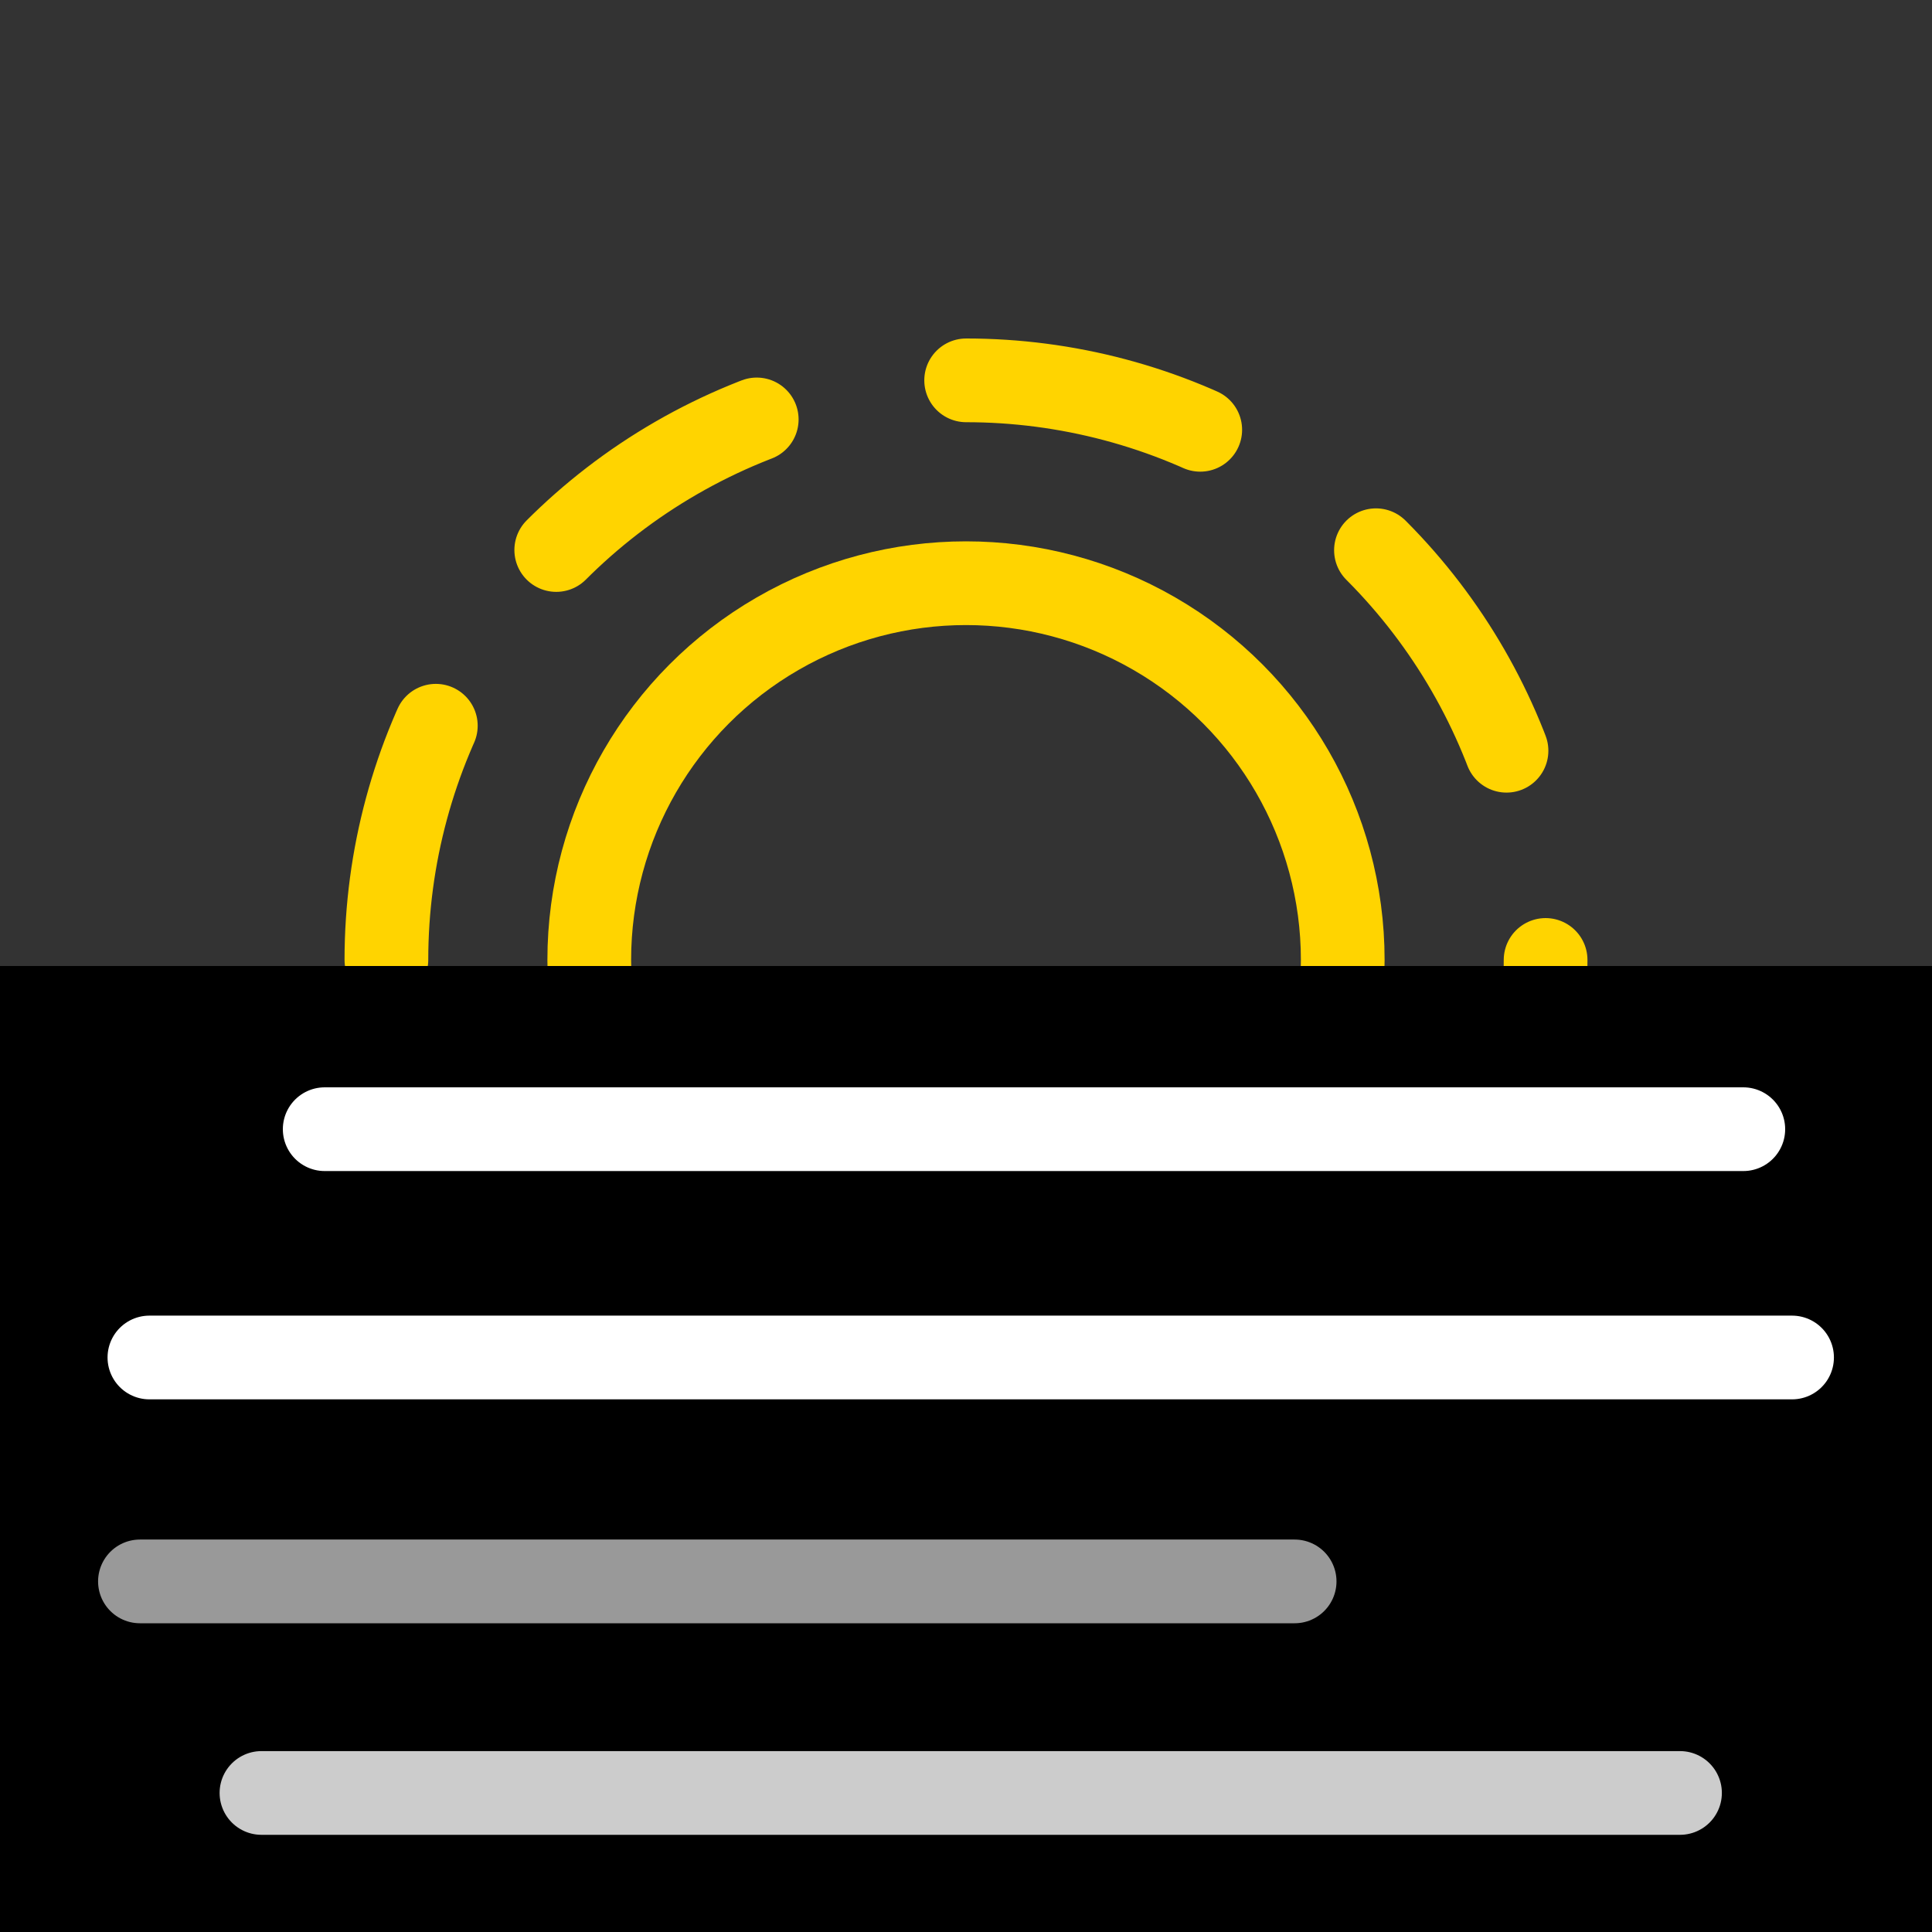 <svg xmlns="http://www.w3.org/2000/svg" viewBox="0 0 300 300"><rect x="0" y="0" width="300" height="300" fill="#333333" stroke="none"/><defs><style>.a,.b,.c,.d,.e{fill:none;stroke-width:13px;}.a,.b{stroke:#ffd400;}.a{stroke-miterlimit:10;}.b,.c,.d,.e{stroke-linecap:round;stroke-linejoin:round;}.b{stroke-dasharray:37.42 33.27;}.c{stroke:#ccc;}.d{stroke:#fff;}.e{stroke:#999;}</style></defs><title>wI</title><circle class="a" cx="150" cy="149.06" r="58.5"/><circle class="b" cx="150" cy="149.06" r="90"/><rect x="-11.5" y="150" width="323" height="150"/><line class="c" x1="40.6" y1="278.41" x2="260.87" y2="278.41"/><line class="d" x1="50.42" y1="175.34" x2="270.7" y2="175.34"/><line class="d" x1="23.2" y1="210.79" x2="278.27" y2="210.79"/><line class="e" x1="21.73" y1="245.56" x2="201.03" y2="245.56"/></svg>